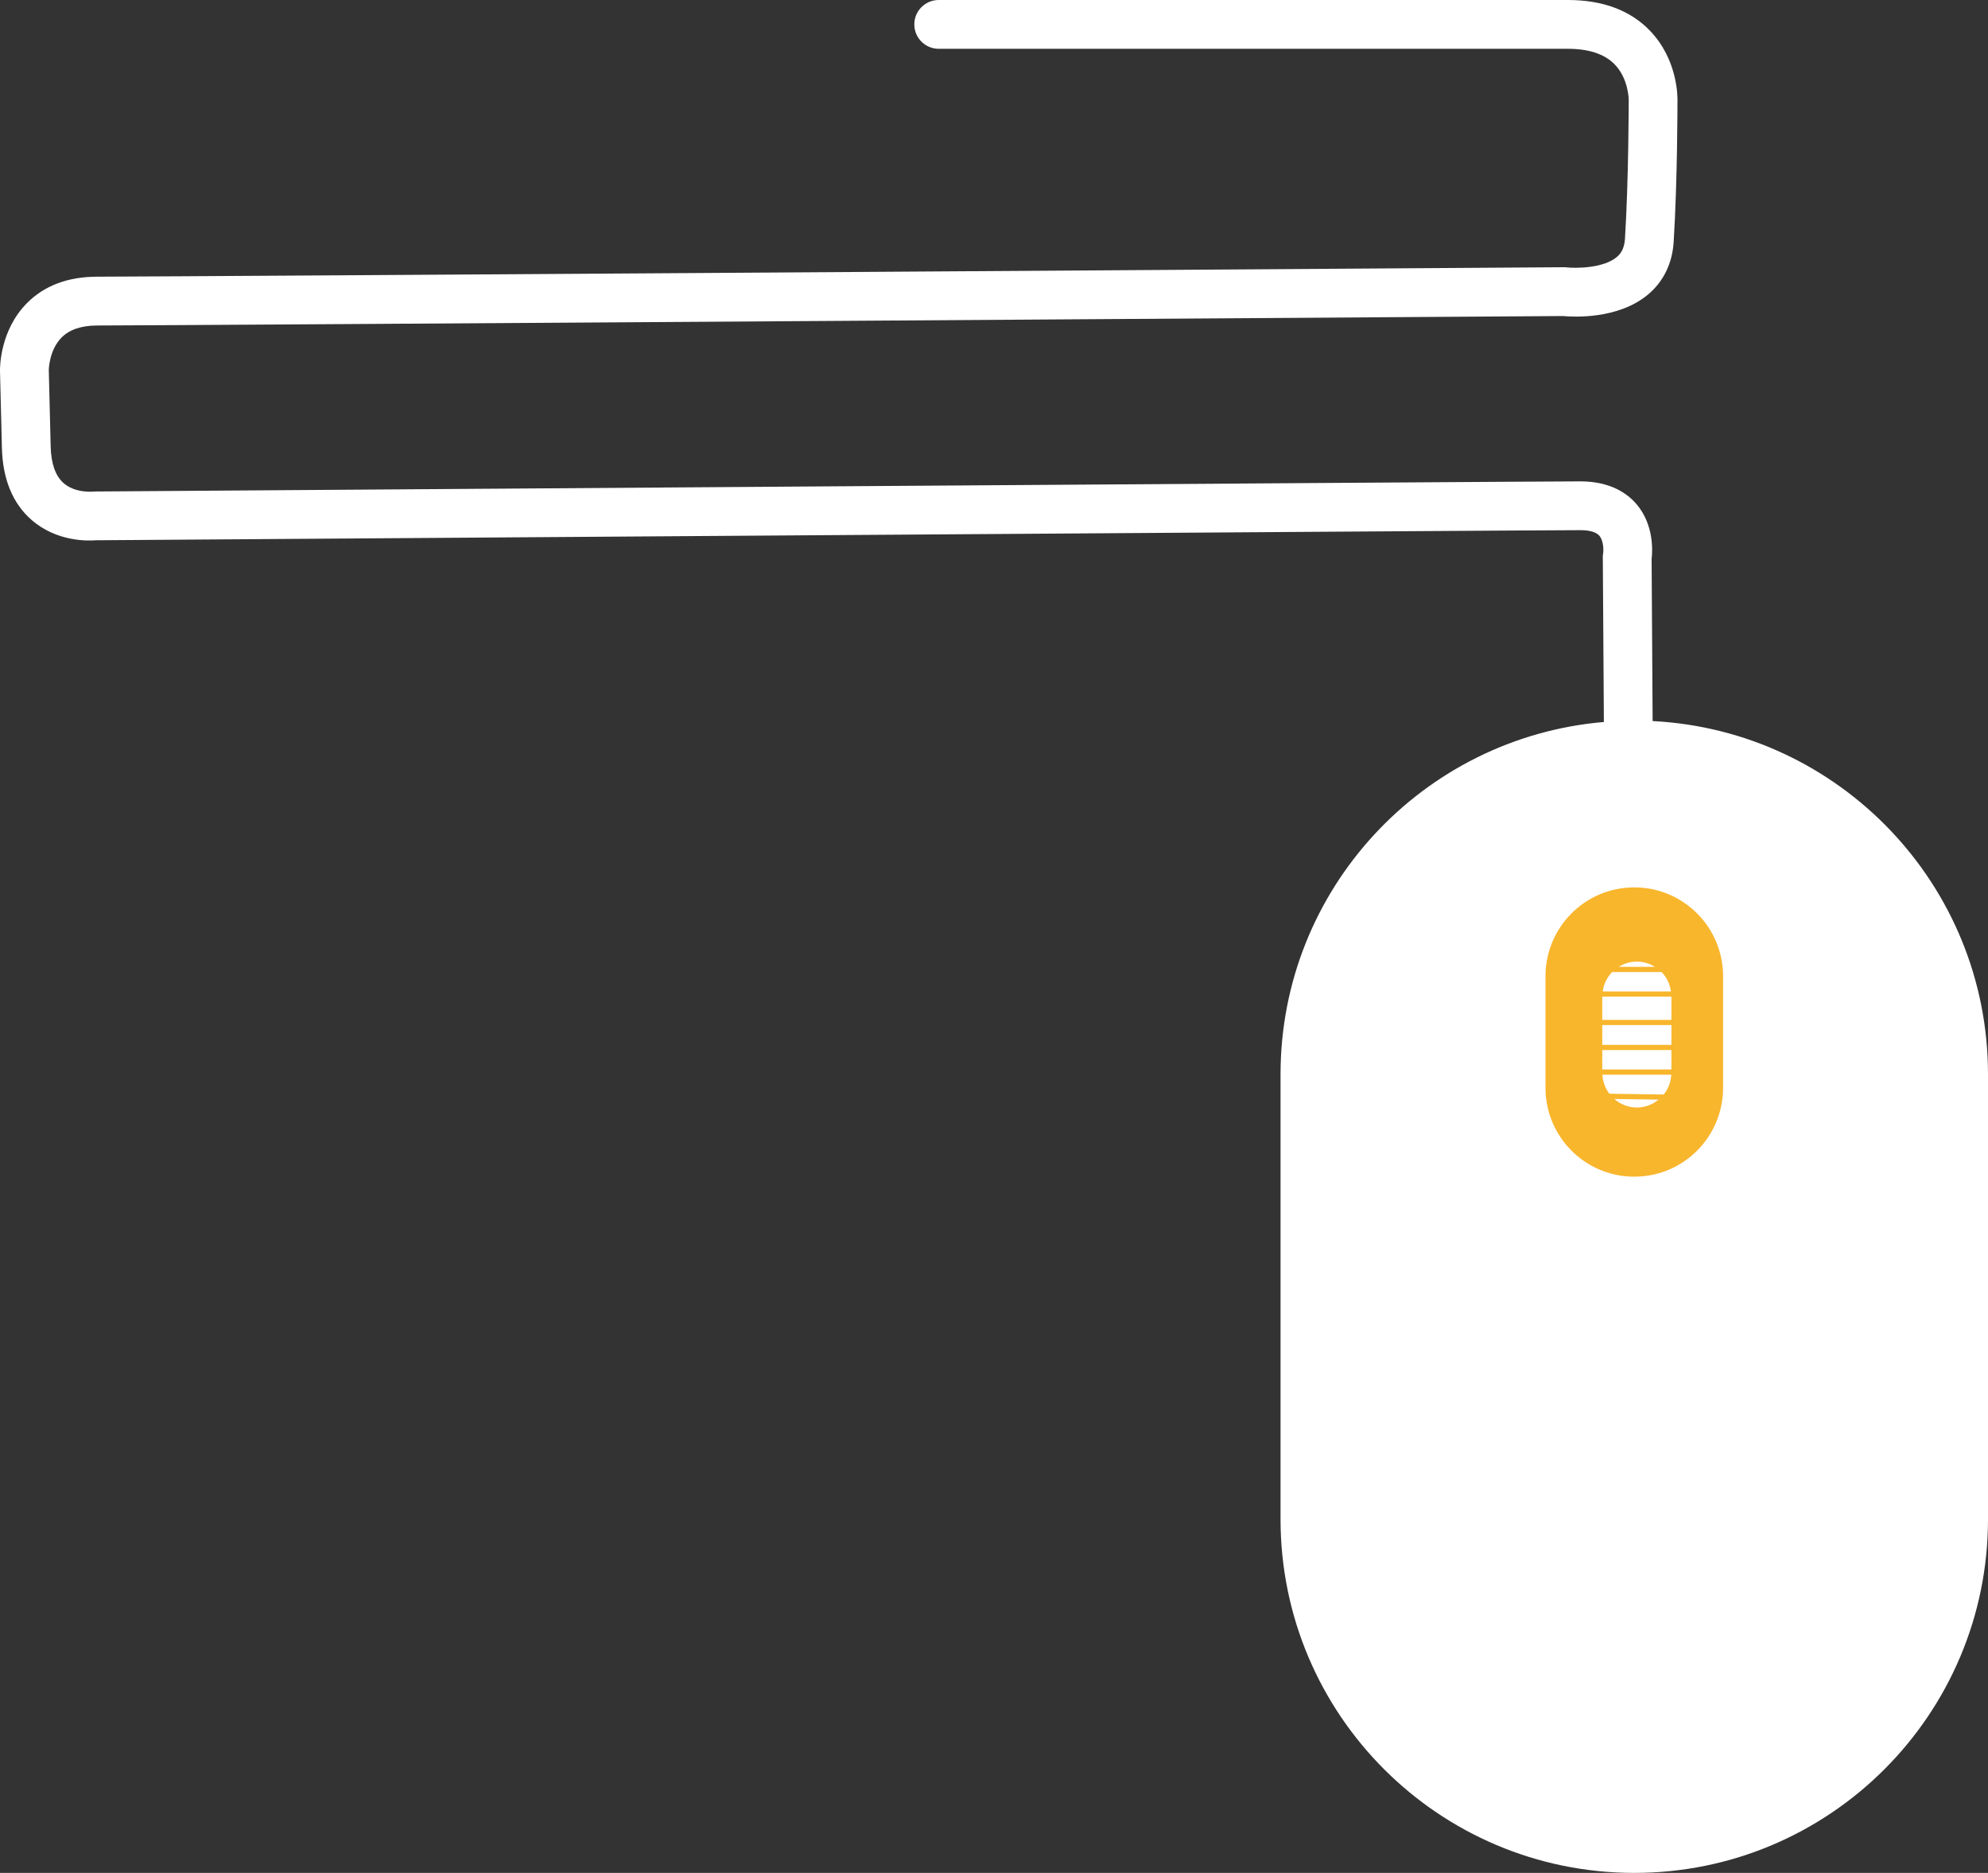<svg version="1.1" id="图层_1" x="0px" y="0px" width="162.993px" height="153.531px" viewBox="0 0 162.993 153.531" enable-background="new 0 0 162.993 153.531" xml:space="preserve" xmlns:xml="http://www.w3.org/XML/1998/namespace" xmlns="http://www.w3.org/2000/svg" xmlns:xlink="http://www.w3.org/1999/xlink">
  <rect x="0" y="0" width="162.993" height="153.531" fill="#333333" stroke="none"/>
  <path fill="#FFFFFF" d="M135.497,59.109l-0.084-13.275c0.082-0.699,0.186-2.822-1.223-4.488c-0.725-0.859-2.113-1.885-4.609-1.885
	c-4.514,0-120.648,0.822-121.821,0.83l-0.2,0.012c-0.013-0.002-1.42,0.123-2.356-0.709c-0.662-0.586-1.015-1.596-1.05-2.998
	L4,30.326c0-0.016,0.024-1.619,1.047-2.656c0.646-0.654,1.635-0.988,2.936-0.988c5.914,0,116.049-0.748,120.155-0.775
	c0.843,0.078,4.526,0.291,6.979-1.762c1.268-1.059,1.993-2.549,2.104-4.309c0.312-4.979,0.313-11.354,0.313-11.572
	c0.008-0.342,0.018-3.416-2.289-5.781C133.639,0.834,131.383,0,128.543,0H76.963c-1.104,0-2,0.895-2,2c0,1.104,0.896,2,2,2h51.581
	c1.705,0,2.988,0.42,3.813,1.25c1.173,1.178,1.179,2.916,1.179,2.965c0,0.064-0.004,6.521-0.308,11.371
	c-0.056,0.871-0.409,1.264-0.671,1.484c-1.109,0.936-3.387,0.928-4.096,0.85l-0.121-0.016l-0.123,0.002
	c-1.141,0.008-114.254,0.775-120.236,0.775c-2.411,0-4.357,0.734-5.783,2.18C0.018,27.07-0.005,30.049,0,30.404l0.155,6.291
	c0.063,2.588,0.888,4.586,2.448,5.939c2.06,1.785,4.609,1.709,5.271,1.654c3.764-0.025,117.259-0.828,121.707-0.828
	c0.524,0,1.221,0.08,1.545,0.455c0.367,0.424,0.348,1.23,0.314,1.455l-0.029,0.174l0.088,13.641
	c-14.85,1.266-26.51,13.709-26.51,28.887v36.459c0,16.018,12.985,29,29.004,29c16.018,0,29-12.982,29-29V88.072
	C162.993,72.559,150.815,59.893,135.497,59.109z" class="color c1"/>
  <path fill="#F8B62D" d="M133.993,72.742c-4.021,0-7.281,3.26-7.281,7.281v9.156c0,4.021,3.261,7.28,7.281,7.28
	c4.02,0,7.279-3.26,7.279-7.28v-9.156C141.272,76.002,138.013,72.742,133.993,72.742z M131.368,86.078h5.67v1.592h-5.67V86.078z
	 M131.368,84.031h5.67v1.619h-5.67V84.031z M131.368,81.701h5.67v1.902h-5.67V81.701z M132.178,79.682h4.05
	c0.414,0.424,0.687,0.978,0.771,1.592h-5.593C131.491,80.658,131.764,80.105,132.178,79.682z M131.381,88.098h5.643
	c-0.031,0.615-0.258,1.174-0.62,1.625l-4.456-0.065C131.616,89.217,131.411,88.684,131.381,88.098z M134.202,78.828
	c0.545,0,1.049,0.16,1.479,0.426h-2.959C133.154,78.988,133.659,78.828,134.202,78.828z M134.202,90.789
	c-0.709,0-1.35-0.27-1.848-0.699l3.63,0.053C135.497,90.541,134.881,90.789,134.202,90.789z" class="color c2"/>
</svg>